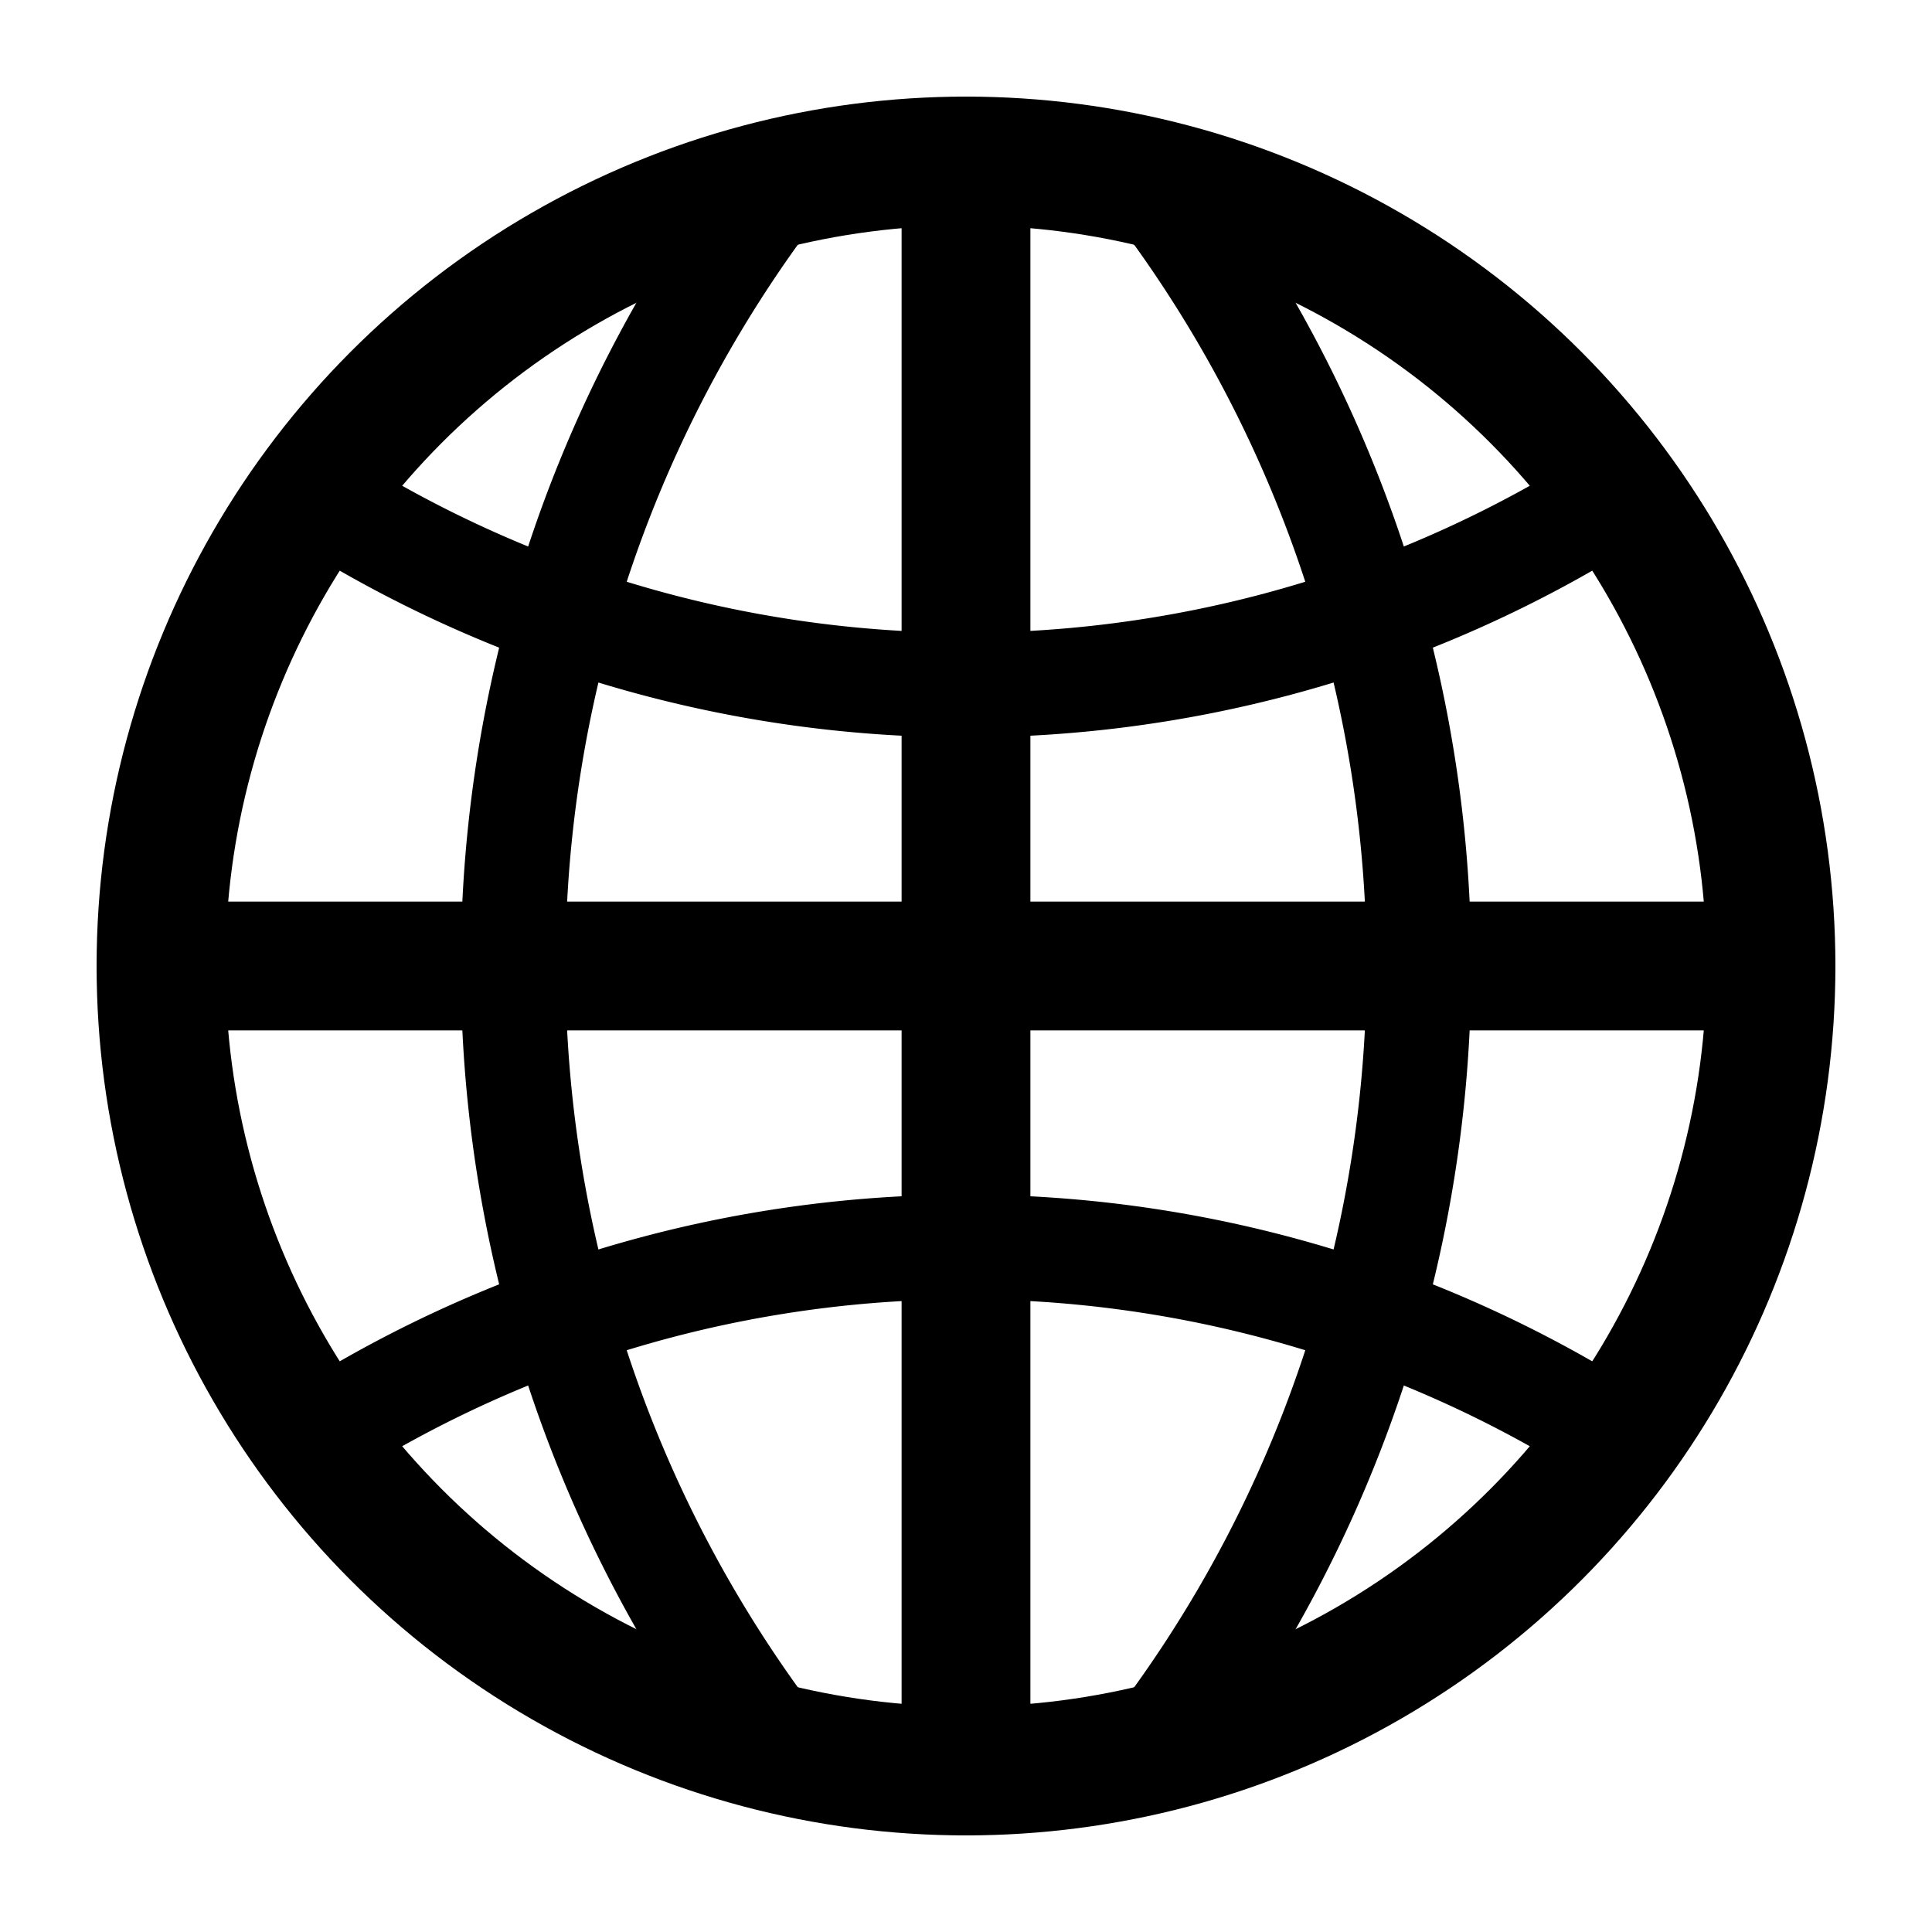 <svg class="icon icon-social" viewBox="0 0 24 24" fill="none" stroke="currentColor" aria-hidden="true">
  <!-- outer circle -->
  <circle cx="12" cy="12" r="10" stroke-width="1.6"/>
  <!-- vertical meridian -->
  <path d="M12 2v20" stroke-width="1.6" stroke-linecap="round"/>
  <!-- equator -->
  <path d="M2 12h20" stroke-width="1.6" stroke-linecap="round"/>
  <!-- parallels -->
  <path d="M4.5 6.5a15 15 0 0 0 15 0" stroke-width="1.3" stroke-linecap="round"/>
  <path d="M19.5 17.5a15 15 0 0 0-15 0" stroke-width="1.3" stroke-linecap="round"/>
  <!-- other meridians -->
  <path d="M9.5 2.5a16 16 0 0 0 0 19" stroke-width="1.3" stroke-linecap="round"/>
  <path d="M14.5 2.5a16 16 0 0 1 0 19" stroke-width="1.3" stroke-linecap="round"/>
</svg>
